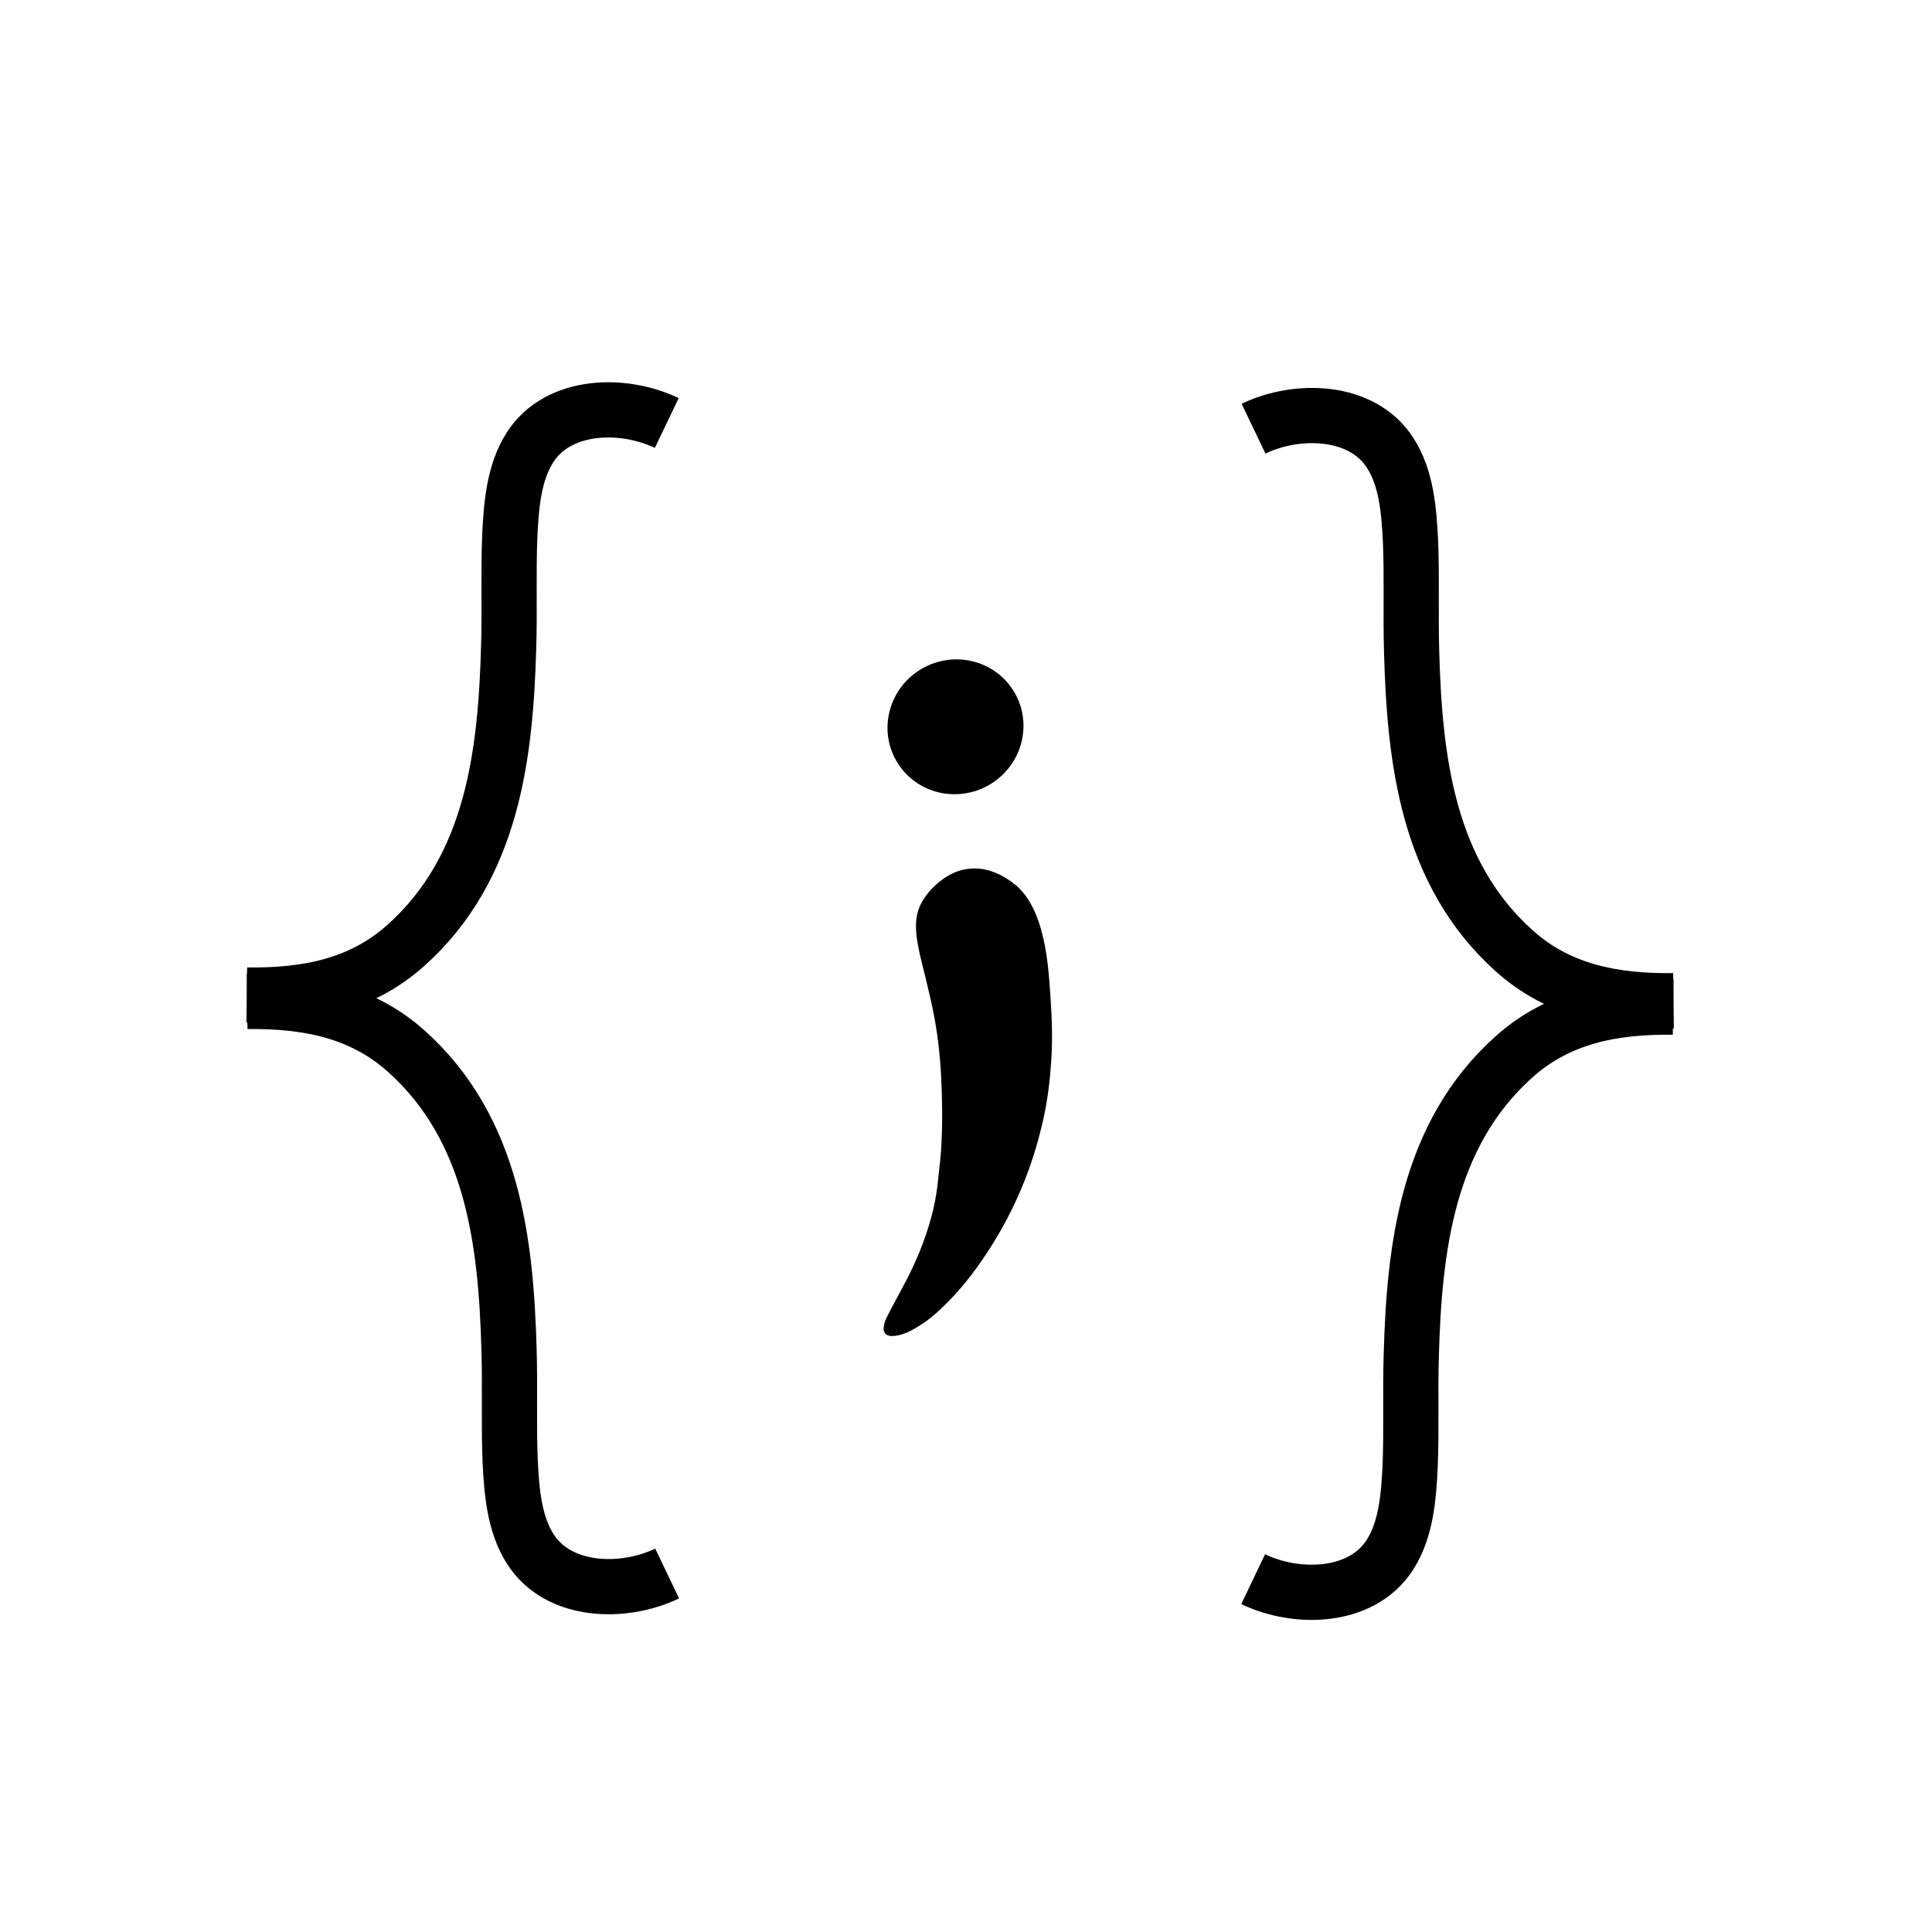 <?xml version="1.0" encoding="utf-8"?>
<!-- Generator: Adobe Illustrator 25.2.3, SVG Export Plug-In . SVG Version: 6.00 Build 0)  -->
<svg version="1.1" id="Layer_1" xmlns="http://www.w3.org/2000/svg" xmlns:xlink="http://www.w3.org/1999/xlink" x="0px" y="0px"
	 viewBox="0 0 512 512" style="enable-background:new 0 0 512 512;" xml:space="preserve">
<style type="text/css">
	.st0{fill:none;stroke:#000000;stroke-width:14.633;stroke-miterlimit:10;}
	.st1{stroke:#000000;stroke-width:1.12;stroke-miterlimit:10;}
</style>
<g>
	<path class="st0" d="M332.2,113.6c11.7-5.6,28.8-5.1,36.2,6.4c4.4,6.8,5,15.6,5.4,23.4c0.4,9.8,0,19.7,0.3,29.5
		c0.8,28.2,4.1,58.4,27.2,79.1c11.8,10.6,26.3,13.4,42.2,13.2"/>
	<path class="st0" d="M332.1,418.5c11.7,5.6,28.8,5.1,36.2-6.4c4.4-6.8,5-15.6,5.4-23.4c0.4-9.8,0-19.7,0.3-29.5
		c0.8-28.2,4.1-58.4,27.2-79.1c11.8-10.6,26.3-13.4,42.2-13.2"/>
</g>
<path class="st0" d="M176.7,112.1c-11.7-5.6-28.8-5.1-36.2,6.4c-4.4,6.8-5,15.6-5.4,23.4c-0.4,9.8,0,19.7-0.3,29.5
	c-0.8,28.2-4.1,58.4-27.2,79.1c-11.8,10.6-26.2,13.4-42.2,13.2"/>
<path class="st0" d="M176.8,417c-11.7,5.6-28.8,5.1-36.2-6.4c-4.4-6.8-5-15.6-5.4-23.4c-0.4-9.8,0-19.7-0.3-29.5
	c-0.8-28.2-4.1-58.4-27.2-79.1c-11.8-10.6-26.3-13.4-42.2-13.2"/>
<g>
	<ellipse transform="matrix(0.866 -0.499 0.499 0.866 -62.288 152.354)" cx="253.4" cy="192.5" rx="18.1" ry="17.8"/>
	<g>
		<path d="M234.6,353.3c0.2,0.3,0.7,0.7,2,0.7c8.6,0,27.6-19.1,36.7-46.9c5.9-18,5.2-32.2,4.8-40.8c-0.6-11.4-1.5-26.2-10.7-32.6
			c-1.2-0.8-5.1-3.6-10.2-3.2c-6.5,0.5-10.6,5.9-11.6,7.1c-7.2,9.4,3.2,20,4.2,48.4c0.3,6.8,0.4,14.3-0.5,22.8
			c-0.5,4.7-1,8.8-2.4,13.9C242.2,340.2,232,350.4,234.6,353.3z"/>
		<path d="M234.7,353.3c0.5,0.6,1.3,0.6,2,0.6c0.7,0,1.5-0.2,2.2-0.4c1.4-0.4,2.7-1.1,4-1.9c2.5-1.6,4.8-3.5,6.9-5.5
			c4.3-4.1,8-8.8,11.2-13.8c6.5-10,11.3-21,14.1-32.5c1.4-5.8,2.3-11.6,2.7-17.6c0.4-5.9,0.2-11.9-0.2-17.8
			c-0.4-5.9-0.9-11.9-2.4-17.6c-0.8-2.8-1.9-5.6-3.5-8c-0.8-1.2-1.7-2.3-2.8-3.4c-0.5-0.5-1.1-0.9-1.7-1.4c-0.6-0.4-1.2-0.8-1.8-1.2
			c-2.5-1.4-5.5-2.2-8.3-1.9c-2.9,0.3-5.6,1.6-7.8,3.5c-1.1,0.9-2.1,2-3,3.1c-0.9,1.1-1.6,2.4-2.1,3.7c-0.9,2.7-0.6,5.7-0.1,8.6
			c0.5,2.9,1.3,5.8,2,8.7c0.7,2.9,1.4,5.8,2,8.7c1.2,5.8,1.9,11.8,2.2,17.8c0.2,5.9,0.3,11.9-0.1,17.9c-0.2,3-0.5,5.9-0.9,8.9
			c-0.4,3-0.9,5.9-1.6,8.8c-1.4,5.8-3.6,11.4-6.3,16.7c-1.3,2.7-2.8,5.2-4.3,7.8c-0.7,1.3-1.4,2.6-2.1,3.9c-0.3,0.7-0.6,1.4-0.7,2.1
			C234.2,351.9,234.2,352.7,234.7,353.3z M234.6,353.4c-0.2-0.3-0.4-0.7-0.4-1c0-0.4,0-0.8,0.1-1.1c0.2-0.7,0.4-1.4,0.7-2.1
			c0.6-1.4,1.3-2.7,2-4c1.4-2.6,2.9-5.2,4.2-7.9c2.6-5.3,4.7-10.9,6.1-16.7c0.7-2.9,1.1-5.8,1.4-8.8c0.3-3,0.7-5.9,0.8-8.9
			c0.3-5.9,0.2-11.9-0.1-17.8c-0.3-5.9-1-11.8-2.2-17.6c-0.6-2.9-1.3-5.8-2-8.7c-0.7-2.9-1.5-5.8-2-8.7c-0.5-2.9-0.8-6.1,0.2-9
			c0.5-1.5,1.3-2.8,2.2-4c0.9-1.2,2-2.3,3.2-3.3c2.3-1.9,5.2-3.4,8.3-3.6c3.1-0.3,6.1,0.6,8.8,2.1c0.7,0.4,1.3,0.8,1.9,1.2
			c0.6,0.5,1.2,0.9,1.8,1.4c1.1,1.1,2.1,2.2,2.9,3.5c1.6,2.5,2.7,5.4,3.5,8.3c1.6,5.8,2,11.8,2.4,17.7c0.4,5.9,0.6,11.9,0.1,17.9
			c-0.4,5.9-1.3,11.9-2.8,17.6c-2.9,11.6-7.8,22.6-14.4,32.5c-3.3,5-7,9.7-11.3,13.8c-2.1,2.1-4.4,4-7,5.5c-1.3,0.8-2.6,1.5-4,1.9
			c-0.7,0.2-1.5,0.4-2.2,0.4C236,354.1,235.1,354,234.6,353.4z"/>
	</g>
	<path class="st1" d="M286.2,349.1"/>
</g>
</svg>
